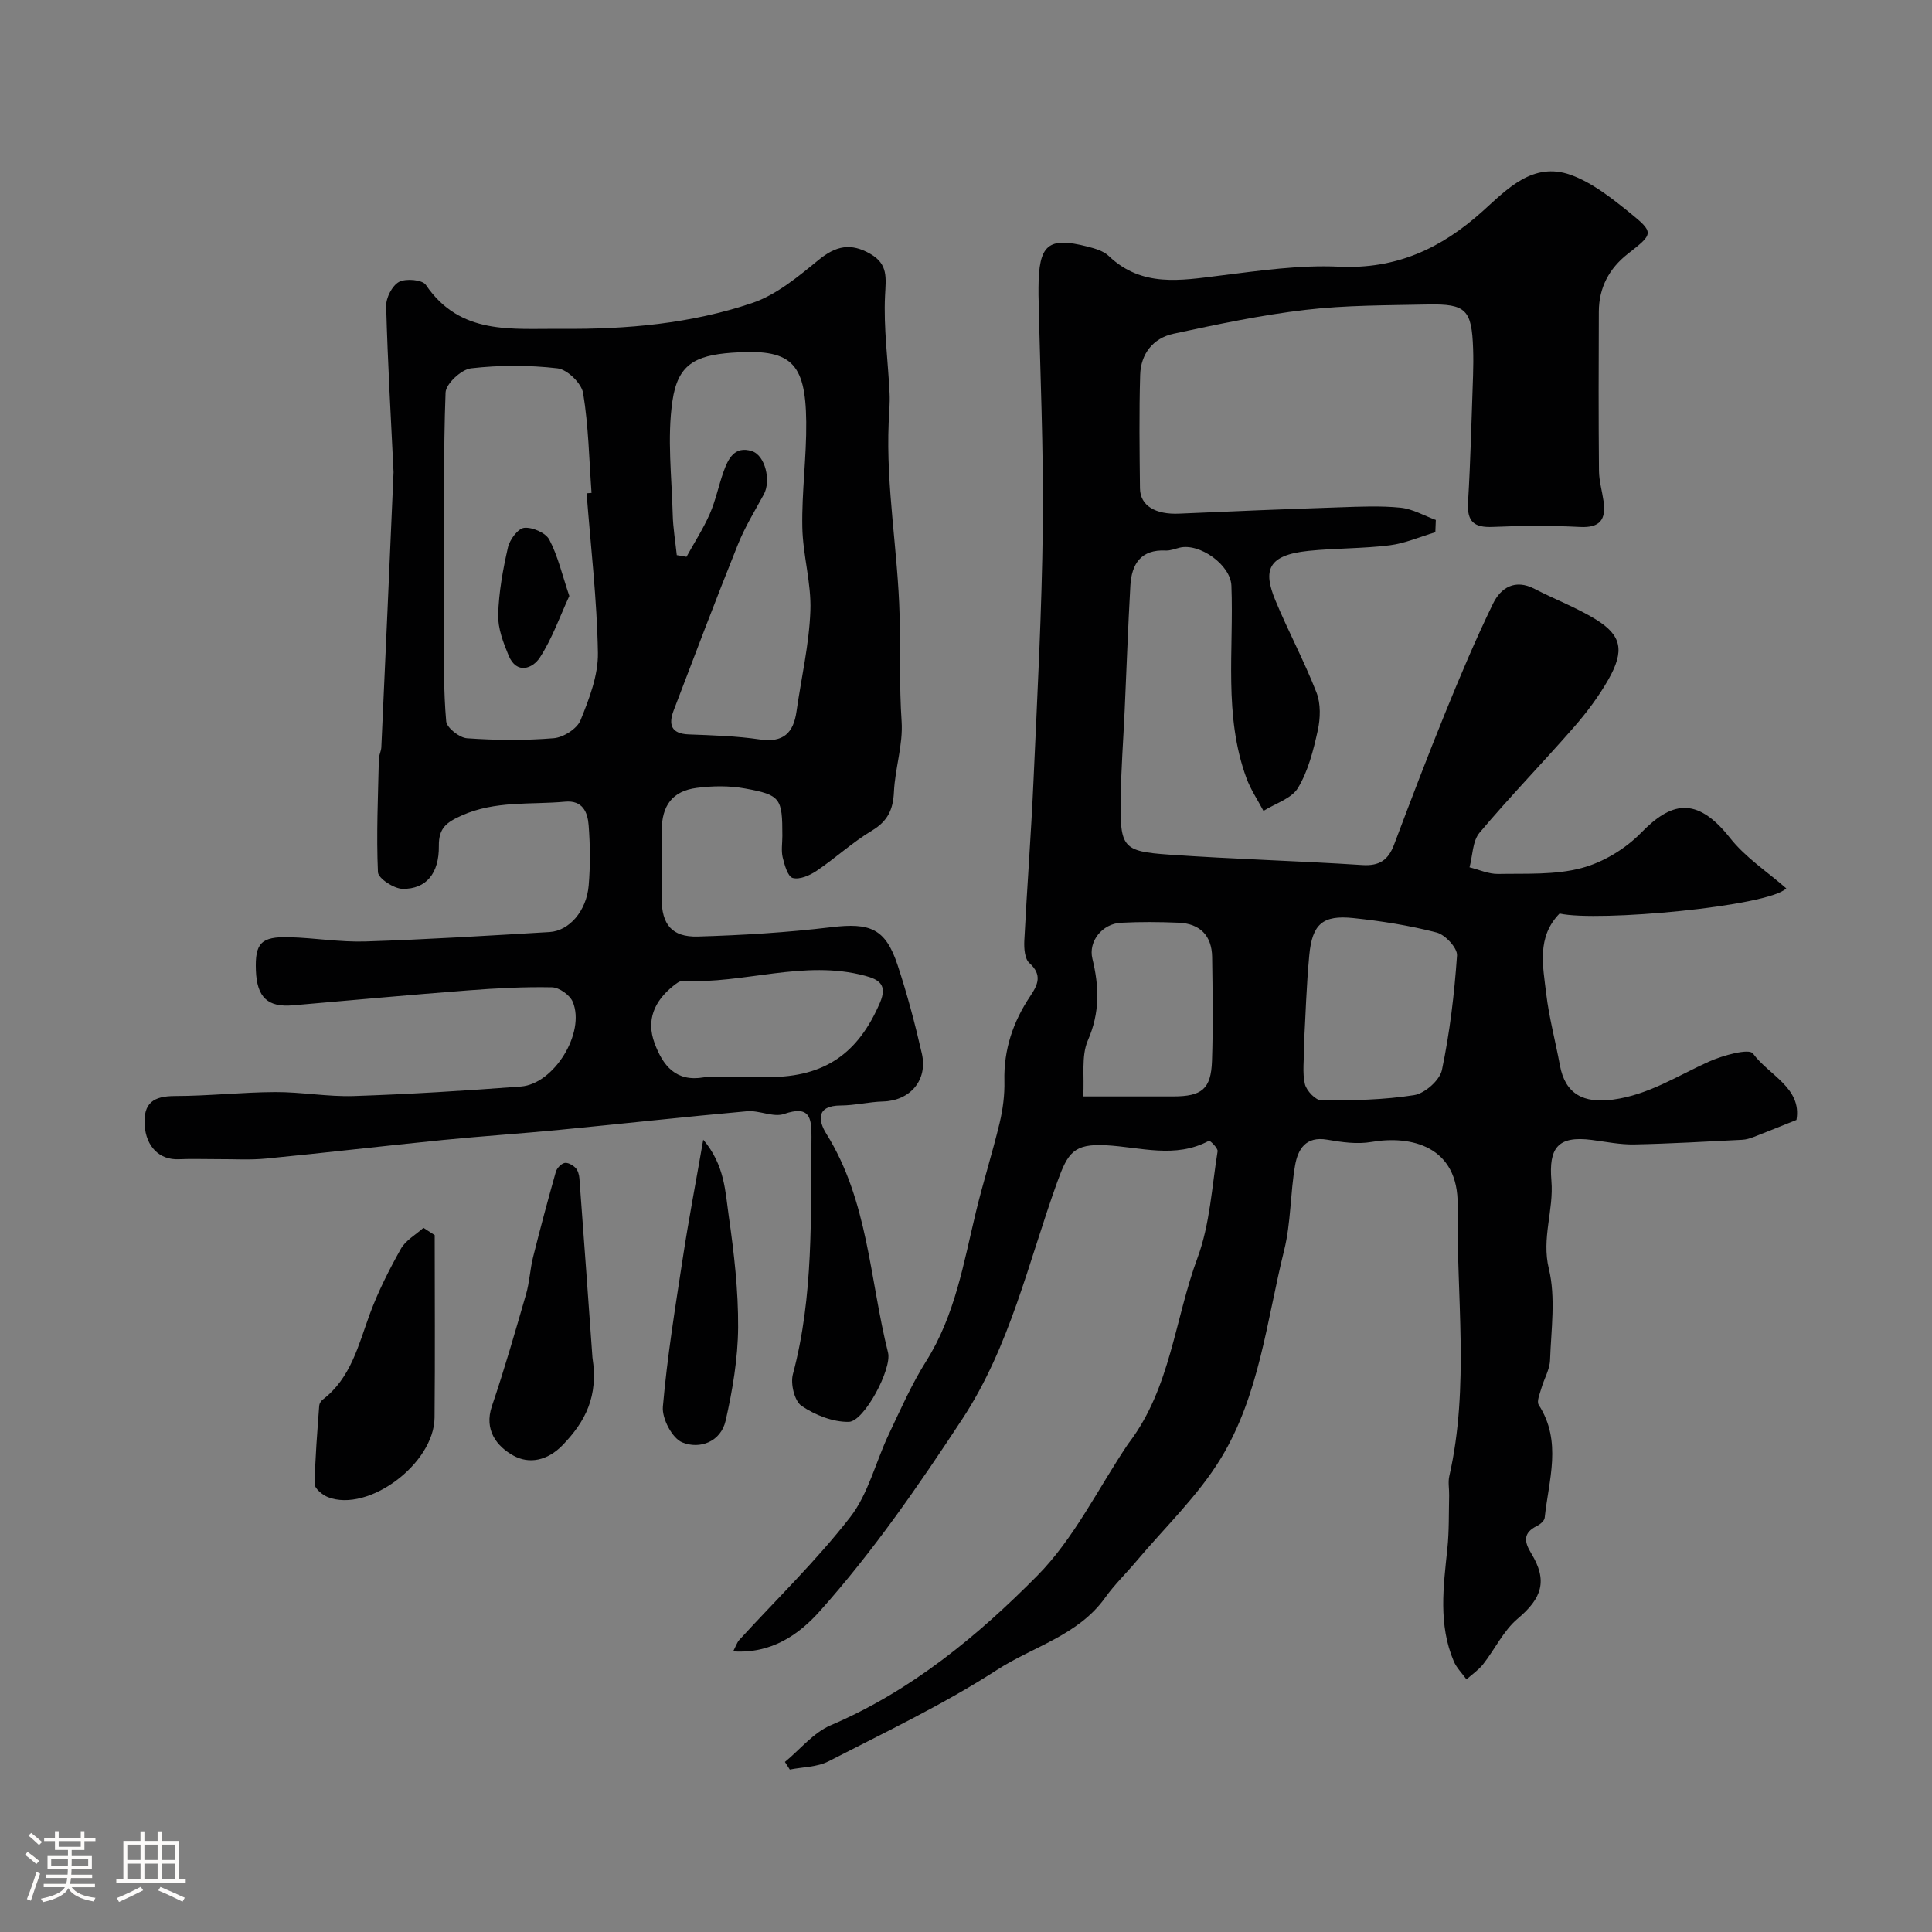 <svg enable-background="new 0 0 400 400" viewBox="0 0 400 400" xmlns="http://www.w3.org/2000/svg"><rect x="0" y="0" width="400" height="400" fill="#808080" stroke="none"/><path d="m5.17 384 .55-.58c.85.61 1.65 1.24 2.4 1.87l-.59.64c-.83-.73-1.62-1.38-2.36-1.93m1.22 9.53-.82-.34c.71-1.76 1.37-3.64 1.98-5.63.24.13.5.25.76.36-.6 1.67-1.24 3.54-1.92 5.61m-.5-13.5.57-.54c.56.44 1.31 1.06 2.26 1.87l-.64.64c-.68-.66-1.41-1.32-2.19-1.97m3.25.46h2.24v-1.36h.77v1.36h4.57v-1.36h.76v1.36h2.28v.69h-2.28v1.84h-2.64v1.26h4.18v2.64h-4.21c0 .45-.02.86-.05 1.21h4.32v.69h-4.38c-.04.34-.1.75-.19 1.22h5.15v.69h-4.82c.87 1.19 2.51 1.92 4.93 2.19-.17.31-.3.57-.37.76-2.77-.49-4.52-1.41-5.26-2.76-.56 1.26-2.3 2.23-5.24 2.9-.12-.24-.26-.48-.43-.72 2.73-.55 4.38-1.34 4.96-2.38h-4.38v-.69h4.65c.1-.38.17-.79.21-1.22h-4.32v-.69h4.4c.03-.34.05-.75.05-1.21h-4.2v-2.64h4.23v-1.26h-2.69v-1.84h-2.24zm1.46 4.46v1.29h3.45c.01-.4.02-.57.01-.53v-.32-.45h-3.46zm1.55-2.59h4.57v-1.19h-4.57zm6.11 2.59h-3.42v.77c-.01.19-.01.37-.02.53h3.44v-1.29z" fill="#fcfbfa"/><path d="m32.63 379.16h.82v1.98h3.54v7.89h1.46v.78h-14.37v-.78h1.46v-7.89h3.54v-1.98h.82v1.98h2.73zm-3.49 11.48.5.73c-1.61.82-3.28 1.63-5 2.41-.13-.27-.28-.55-.44-.82 1.75-.72 3.4-1.49 4.94-2.32m-2.78-5.55h2.73v-3.18h-2.73zm0 3.95h2.73v-3.2h-2.73zm3.54-3.95h2.73v-3.18h-2.73zm0 3.95h2.73v-3.2h-2.73zm7.89 4.68c-1.84-.92-3.51-1.7-5.02-2.32l.45-.73c1.89.8 3.57 1.55 5.04 2.23zm-1.62-11.81h-2.73v3.18h2.73zm-2.73 7.13h2.73v-3.2h-2.73z" fill="#fcfbfa"/><g fill="#010102"><path d="m297.17 110.19c-3.16.93-6.26 2.31-9.48 2.71-5.56.69-11.21.58-16.78 1.15-8.54.88-9.4 4.08-6.87 10.21 2.67 6.45 6 12.63 8.53 19.13.9 2.32.81 5.34.26 7.84-.9 4.09-1.97 8.36-4.09 11.89-1.33 2.22-4.7 3.22-7.15 4.77-1.2-2.27-2.67-4.44-3.54-6.83-4.74-12.96-2.58-26.48-3.1-39.79-.17-4.36-6.62-8.89-10.73-7.88-.95.23-1.92.64-2.86.59-5.14-.26-7.07 2.78-7.33 7.25-.49 8.62-.79 17.25-1.18 25.88-.28 6.09-.74 12.18-.82 18.28-.14 10.09.37 10.87 9.98 11.55 13.34.94 26.71 1.29 40.05 2.16 3.57.23 5.38-1.07 6.57-4.23 3.44-9.12 6.91-18.24 10.58-27.27 3.1-7.62 6.3-15.22 9.9-22.62 1.61-3.3 4.55-5.17 8.61-3.06 4.18 2.17 8.64 3.85 12.64 6.3 5.4 3.32 6.04 6.48 2.62 12.5-2.01 3.52-4.5 6.84-7.18 9.9-6.41 7.34-13.21 14.33-19.48 21.79-1.46 1.74-1.42 4.74-2.07 7.16 1.98.49 3.97 1.41 5.93 1.37 5.77-.11 11.76.24 17.23-1.21 4.49-1.18 9.09-3.97 12.36-7.31 6.05-6.19 11.34-7.9 18.43 1.09 3.18 4.03 7.72 6.99 11.63 10.42-3.62 3.74-39.01 6.99-46.94 5.21-4.77 4.87-3.44 10.86-2.77 16.55.59 5 1.93 9.91 2.84 14.87 1.1 5.95 4.89 7.93 11 7.1 7.39-1 13.34-4.93 19.84-7.86 2.87-1.29 8.33-2.8 9.13-1.69 3.25 4.49 10.18 7.09 9.01 13.76-3.28 1.31-6.07 2.45-8.89 3.54-.75.29-1.55.53-2.34.57-7.45.37-14.9.81-22.35.96-2.92.06-5.87-.55-8.79-.93-7.11-.92-8.93 1.71-8.37 8.45.52 6.12-2.08 11.84-.53 18.22 1.45 5.98.47 12.6.25 18.92-.07 1.95-1.23 3.85-1.79 5.81-.32 1.14-1.03 2.73-.55 3.47 4.89 7.59 2.05 15.53 1.23 23.36-.07.63-.94 1.37-1.62 1.7-2.86 1.42-2.66 3.22-1.18 5.64 3.47 5.68 2.25 9.3-2.79 13.55-2.94 2.47-4.7 6.3-7.14 9.41-.95 1.21-2.29 2.11-3.46 3.16-.89-1.24-2.04-2.37-2.63-3.74-3.23-7.6-2.15-15.47-1.33-23.34.38-3.64.28-7.34.37-11.01.03-1.33-.26-2.72.03-3.99 4.23-18.57 1.44-37.38 1.73-56.05.19-12.31-9.68-14.55-17.86-13.14-2.94.51-6.15.05-9.15-.47-4.45-.77-6.07 1.99-6.65 5.33-1 5.8-.85 11.85-2.25 17.52-3.62 14.6-5.14 30.03-13.1 43.1-4.75 7.8-11.61 14.31-17.55 21.37-2.12 2.52-4.52 4.83-6.42 7.5-5.59 7.82-14.9 10.11-22.42 14.97-11.08 7.16-23.1 12.87-34.87 18.92-2.34 1.2-5.31 1.16-8 1.7-.34-.53-.68-1.05-1.01-1.58 3.14-2.58 5.9-6.06 9.48-7.59 16.64-7.11 30.37-18.44 42.77-30.97 7.63-7.72 12.6-18.07 18.77-27.24.09-.14.2-.26.3-.4 8.52-11.3 9.39-25.47 14.11-38.19 2.56-6.92 2.96-14.65 4.15-22.04.1-.65-1.6-2.28-1.78-2.18-7.01 3.77-14.21 1.3-21.38.93-6.62-.34-7.85 1.55-10.03 7.59-5.99 16.61-9.76 34.04-19.72 49.18-9.07 13.79-18.42 27.34-29.39 39.63-4.39 4.93-10.04 8.9-18 8.39.57-1.08.8-1.86 1.29-2.39 7.7-8.42 15.95-16.4 22.93-25.38 3.77-4.84 5.27-11.41 7.98-17.12 2.44-5.15 4.75-10.42 7.78-15.22 5.98-9.5 7.73-20.27 10.28-30.85 1.49-6.17 3.42-12.23 4.9-18.4.68-2.84 1.07-5.83 1-8.74-.16-6.49 1.79-12.24 5.33-17.53 1.6-2.39 2.57-4.43-.17-6.9-.96-.86-1.11-3.02-1.04-4.56.56-11.03 1.41-22.04 1.9-33.07.79-17.58 1.73-35.17 1.93-52.77.18-15.95-.56-31.92-.89-47.88-.01-.5 0-1 0-1.5.04-8.97 1.96-10.62 10.14-8.54 1.55.4 3.32.9 4.41 1.95 6.85 6.54 14.89 5.07 23.09 4.05 8.15-1.01 16.42-2.22 24.56-1.84 11.88.56 21.18-3.77 29.74-11.47 5.05-4.54 10.4-10.33 18.23-7.54 4.41 1.58 8.4 4.74 12.13 7.75 5.26 4.25 5.04 4.43-.32 8.63-3.83 3-5.95 6.98-5.97 11.9-.05 11-.07 22 .03 33 .02 2.1.65 4.19.95 6.3.53 3.73-.68 5.54-4.88 5.32-5.98-.31-12-.28-17.99-.01-3.9.18-5.43-1.03-5.19-5.09.53-8.75.73-17.53 1.04-26.3.06-1.83.07-3.67.01-5.5-.28-8.07-1.44-9.32-9.38-9.16-8.44.18-16.93.13-25.29 1.11-9.19 1.07-18.3 3-27.36 4.95-4.23.91-6.77 4.16-6.9 8.51-.23 7.83-.13 15.66-.04 23.49.04 3.61 3.21 5.47 8.15 5.24 11.08-.5 22.16-.94 33.24-1.31 4.19-.14 8.41-.34 12.56.08 2.49.25 4.87 1.65 7.3 2.54-.03.84-.06 1.69-.1 2.54zm-27.16 105.35c0 3.98-.41 6.57.16 8.92.33 1.38 2.24 3.37 3.44 3.37 6.41.01 12.88-.1 19.18-1.1 2.21-.35 5.31-3.09 5.75-5.21 1.63-7.79 2.57-15.76 3.12-23.7.11-1.54-2.44-4.29-4.21-4.75-5.63-1.46-11.44-2.38-17.24-2.99-6.36-.67-8.54 1.23-9.14 7.72-.6 6.38-.78 12.81-1.06 17.74zm-45.74 11.46h18.65c5.91-.01 7.81-1.52 8.01-7.35.25-7.15.13-14.32.03-21.49-.06-4.43-2.49-6.93-6.91-7.12-3.99-.17-8-.2-11.99.01-3.85.21-6.77 3.84-5.89 7.44 1.41 5.78 1.57 11.17-.94 16.91-1.41 3.25-.69 7.42-.96 11.6z"/><path d="m81.48 97.75c-.53-10.88-1.21-22.62-1.53-34.37-.05-1.72 1.25-4.26 2.67-5.02 1.41-.75 4.82-.45 5.54.61 7.14 10.52 17.79 9.02 28.24 9.11 13.41.12 26.66-1.07 39.32-5.34 5.04-1.7 9.55-5.48 13.78-8.94 3.58-2.93 6.68-3.56 10.71-1.23 3.7 2.14 3.21 4.95 3.03 8.61-.33 6.72.62 13.5.94 20.25.1 2.02-.1 4.06-.19 6.09-.57 13.37 1.92 26.58 2.26 39.82.19 7.3-.08 14.65.42 22.03.32 4.8-1.36 9.7-1.59 14.59-.17 3.64-1.27 6.03-4.52 7.99-4.04 2.42-7.56 5.69-11.48 8.34-1.41.96-3.51 1.87-4.95 1.49-1.02-.27-1.7-2.68-2.08-4.25-.34-1.42-.07-2.98-.07-4.48 0-7.8-.33-8.46-7.76-9.81-3.23-.59-6.69-.54-9.95-.12-5.04.65-7.24 3.61-7.28 8.86-.03 4.67-.01 9.33-.01 14 .01 5.4 2.1 8.07 7.5 7.92 9.21-.27 18.45-.83 27.6-1.93 8.07-.97 11.24.25 13.75 7.82 1.99 6.01 3.62 12.16 5.03 18.34 1.26 5.55-2.47 9.77-8.05 9.92-2.93.08-5.84.82-8.77.83-5.12.02-4.63 3.17-2.95 5.86 8.67 13.9 8.96 30.1 12.77 45.31.84 3.36-4.94 14.26-8.11 14.33-3.29.07-7-1.41-9.79-3.3-1.47-1-2.33-4.58-1.8-6.56 4.32-16.19 3.67-32.7 3.85-49.18.04-4.12-.51-6.48-5.67-4.71-2.22.77-5.14-.79-7.68-.56-12.95 1.16-25.88 2.6-38.82 3.85-8.02.78-16.07 1.3-24.1 2.1-12.23 1.22-24.43 2.66-36.66 3.85-3.3.32-6.66.1-9.99.12-2.69.01-5.38-.1-8.05.02-4.04.19-6.8-2.64-7.09-7.04-.3-4.64 1.85-6.04 6.25-6.05 6.93-.01 13.85-.79 20.78-.82 5.43-.03 10.87 1 16.28.82 11.54-.38 23.07-1.1 34.58-1.97 6.89-.52 13.42-11.19 10.74-17.53-.59-1.41-2.8-2.98-4.29-3.01-5.76-.12-11.54.19-17.29.63-12.13.93-24.24 2.05-36.36 3.1-5.21.45-7.45-1.64-7.66-7.22-.21-5.64 1.05-7.04 6.9-6.88 5.27.14 10.54 1.05 15.79.88 12.71-.41 25.41-1.2 38.1-1.95 4.09-.24 7.67-4.38 8.11-9.64.35-4.14.31-8.34-.01-12.49-.21-2.68-1.23-5.2-4.89-4.86-7.16.66-14.45-.26-21.41 2.87-3.11 1.4-4.76 2.57-4.71 6.29.07 5.72-2.64 8.95-7.49 8.89-1.8-.02-5.06-2.16-5.12-3.45-.35-7.8.02-15.63.19-23.46.02-.8.47-1.59.51-2.39.86-18.69 1.68-37.38 2.53-56.98zm39.97 4.38c.34-.03.68-.05 1.02-.08-.5-6.9-.62-13.86-1.74-20.66-.33-2.03-3.28-4.9-5.3-5.13-5.91-.69-12.01-.68-17.92 0-2 .23-5.19 3.2-5.26 5.01-.47 12.34-.24 24.7-.26 37.06-.01 3.99-.16 7.98-.12 11.97.05 6.35-.05 12.72.51 19.04.12 1.34 2.73 3.4 4.31 3.51 5.96.42 12 .48 17.95-.01 2-.16 4.84-1.96 5.55-3.72 1.8-4.44 3.68-9.31 3.6-13.97-.19-11.03-1.49-22.02-2.34-33.02zm18.67 12.8c.67.12 1.34.23 2.01.35 1.62-2.94 3.46-5.79 4.81-8.85 1.23-2.8 1.83-5.87 2.86-8.76.96-2.71 2.31-5.41 5.87-4.27 2.79.89 3.99 6.17 2.47 8.96-1.86 3.41-3.92 6.76-5.36 10.36-4.58 11.41-8.93 22.9-13.31 34.38-1.09 2.87-.56 4.81 3.12 4.95 4.93.19 9.89.33 14.75 1.05 4.85.71 6.94-1.37 7.57-5.81.99-6.94 2.61-13.85 2.87-20.82.22-5.76-1.57-11.57-1.67-17.37-.13-7.25.89-14.52.81-21.77-.13-12.49-3.27-15.2-15.44-14.3-7.63.57-11.17 2.47-12.26 10-1.12 7.67-.14 15.67.06 23.51.07 2.79.55 5.59.84 8.39zm11.61 108.07c2.49 0 4.99.01 7.48 0 11.54-.04 18.45-4.86 22.98-15.41 1.6-3.73-.24-4.8-3.06-5.56-12.67-3.42-25.13 1.73-37.74 1.05-.68-.04-1.47.62-2.08 1.11-3.82 3.09-5.56 6.99-3.79 11.78 1.71 4.63 4.39 8.09 10.22 7.08 1.95-.33 3.99-.05 5.99-.05z"/><path d="m90 255.72c0 12.59.09 25.19-.03 37.78-.09 9.56-13.74 19.71-22.06 16.47-1.14-.44-2.76-1.78-2.75-2.68.07-5.42.54-10.84.93-16.26.03-.43.36-.97.71-1.24 5.88-4.5 7.4-11.31 9.78-17.77 1.72-4.65 3.99-9.14 6.42-13.47.99-1.76 3.08-2.91 4.67-4.34.77.51 1.55 1.01 2.33 1.51z"/><path d="m122.66 281.06c1.27 8.09-1.49 13.25-6.12 18.08-3.22 3.36-7.04 4-10.24 2.23-3.39-1.88-6.15-5.25-4.45-10.26 2.59-7.63 4.82-15.39 7.06-23.14.72-2.49.83-5.15 1.45-7.67 1.48-5.92 3.06-11.82 4.72-17.69.21-.75 1.08-1.66 1.8-1.83.66-.15 1.7.43 2.26 1 .5.51.77 1.43.82 2.19.96 12.81 1.88 25.61 2.7 37.09z"/><path d="m145.6 235.96c4.47 5.27 4.56 10.79 5.29 15.87 1.09 7.62 1.98 15.34 1.93 23.01-.05 6.44-1.15 12.97-2.58 19.28-.99 4.37-5.33 6.01-8.99 4.51-2.08-.85-4.22-4.94-4.01-7.37.9-10.38 2.58-20.69 4.16-31 1.17-7.68 2.64-15.33 4.2-24.3z"/><path d="m117.87 123.39c-1.94 4.19-3.53 8.81-6.12 12.78-1.45 2.21-4.77 3.56-6.44-.44-1.11-2.67-2.24-5.64-2.17-8.44.13-4.68.98-9.38 2.03-13.97.36-1.6 2.08-3.91 3.36-4.04 1.69-.17 4.44 1.02 5.2 2.45 1.77 3.37 2.64 7.22 4.14 11.66z"/></g></svg>